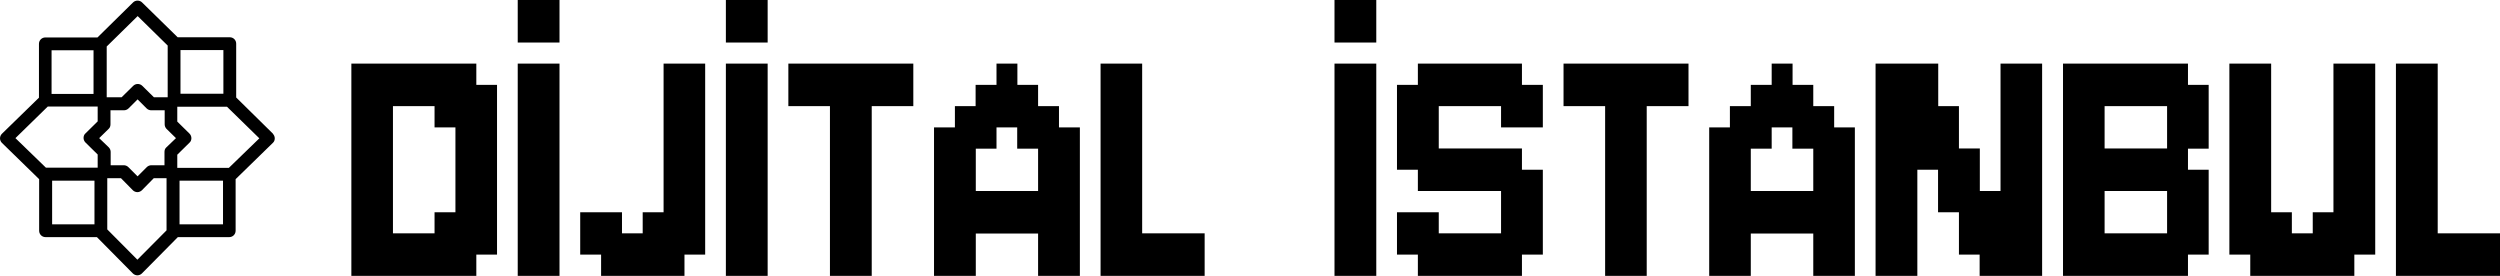 <?xml version="1.0" encoding="UTF-8"?> <svg xmlns="http://www.w3.org/2000/svg" id="katman_2" viewBox="0 0 132.84 14.66"><g id="katman_1"><g><g><path d="M18.67,3.38h1.11v1.13h-1.11v-1.13ZM18.67,4.51h1.11v1.13h-1.11v-1.13ZM18.67,5.64h1.11v1.13h-1.11v-1.13ZM18.67,6.77h1.11v1.13h-1.11v-1.13ZM18.67,7.89h1.11v1.13h-1.11v-1.13ZM18.67,9.02h1.11v1.13h-1.11v-1.13ZM18.67,10.15h1.11v1.13h-1.11v-1.13ZM18.67,11.28h1.11v1.13h-1.11v-1.13ZM18.67,12.4h1.11v1.13h-1.11v-1.13ZM18.67,13.53h1.11v1.13h-1.11v-1.13ZM19.77,3.38h1.11v1.13h-1.11v-1.13ZM19.77,4.51h1.11v1.13h-1.11v-1.13ZM19.77,5.64h1.11v1.13h-1.11v-1.13ZM19.77,6.77h1.11v1.13h-1.11v-1.13ZM19.77,7.89h1.11v1.13h-1.11v-1.13ZM19.77,9.02h1.11v1.13h-1.11v-1.13ZM19.77,10.15h1.11v1.13h-1.11v-1.13ZM19.77,11.28h1.11v1.13h-1.11v-1.13ZM19.77,12.4h1.11v1.13h-1.11v-1.13ZM19.77,13.53h1.11v1.13h-1.11v-1.13ZM20.88,3.38h1.11v1.13h-1.11v-1.13ZM20.88,4.51h1.11v1.13h-1.11v-1.13ZM20.88,12.4h1.11v1.13h-1.11v-1.13ZM20.88,13.53h1.11v1.13h-1.11v-1.13ZM21.99,3.38h1.11v1.13h-1.11v-1.13ZM21.99,4.51h1.11v1.13h-1.11v-1.13ZM21.99,12.4h1.11v1.13h-1.11v-1.13ZM21.99,13.53h1.11v1.13h-1.11v-1.13ZM23.09,3.38h1.11v1.13h-1.11v-1.13ZM23.09,4.51h1.11v1.13h-1.11v-1.13ZM23.09,5.64h1.11v1.13h-1.11v-1.13ZM23.09,11.28h1.11v1.13h-1.11v-1.13ZM23.09,12.4h1.11v1.13h-1.11v-1.13ZM23.09,13.53h1.11v1.13h-1.11v-1.13ZM24.2,3.38h1.11v1.13h-1.11v-1.13ZM24.2,4.51h1.11v1.13h-1.11v-1.13ZM24.2,5.64h1.11v1.13h-1.11v-1.13ZM24.2,6.77h1.11v1.13h-1.11v-1.13ZM24.2,7.89h1.11v1.13h-1.11v-1.13ZM24.2,9.02h1.11v1.13h-1.11v-1.13ZM24.2,10.15h1.11v1.13h-1.11v-1.13ZM24.2,11.28h1.11v1.13h-1.11v-1.13ZM24.2,12.4h1.11v1.13h-1.11v-1.13ZM24.2,13.53h1.11v1.13h-1.11v-1.13ZM25.3,4.51h1.11v1.13h-1.11v-1.13ZM25.3,5.64h1.11v1.13h-1.11v-1.13ZM25.3,6.77h1.11v1.13h-1.11v-1.13ZM25.3,7.89h1.11v1.13h-1.11v-1.13ZM25.3,9.02h1.11v1.13h-1.11v-1.13ZM25.3,10.15h1.11v1.13h-1.11v-1.13ZM25.3,11.28h1.11v1.13h-1.11v-1.13ZM25.3,12.4h1.11v1.13h-1.11v-1.13Z"></path><path d="M27.51,0h1.11v1.13h-1.11V0ZM27.51,1.13h1.11v1.13h-1.11v-1.13ZM27.51,3.38h1.11v1.13h-1.11v-1.13ZM27.51,4.51h1.11v1.13h-1.11v-1.13ZM27.51,5.64h1.11v1.13h-1.11v-1.13ZM27.51,6.77h1.11v1.13h-1.11v-1.13ZM27.51,7.89h1.11v1.13h-1.11v-1.13ZM27.51,9.02h1.11v1.13h-1.11v-1.13ZM27.51,10.15h1.11v1.13h-1.11v-1.13ZM27.51,11.28h1.11v1.13h-1.11v-1.13ZM27.51,12.4h1.11v1.13h-1.11v-1.13ZM27.51,13.53h1.11v1.13h-1.11v-1.13ZM28.62,0h1.11v1.13h-1.11V0ZM28.62,1.13h1.11v1.13h-1.11v-1.13ZM28.62,3.38h1.11v1.13h-1.11v-1.13ZM28.62,4.51h1.11v1.13h-1.11v-1.13ZM28.62,5.64h1.11v1.13h-1.11v-1.13ZM28.62,6.77h1.11v1.13h-1.11v-1.13ZM28.62,7.89h1.11v1.13h-1.11v-1.13ZM28.62,9.02h1.11v1.13h-1.11v-1.13ZM28.62,10.15h1.11v1.13h-1.11v-1.13ZM28.62,11.28h1.11v1.13h-1.11v-1.13ZM28.62,12.4h1.11v1.13h-1.11v-1.13ZM28.62,13.53h1.11v1.13h-1.11v-1.13Z"></path><path d="M30.83,11.28h1.11v1.13h-1.11v-1.13ZM30.83,12.4h1.11v1.13h-1.11v-1.13ZM31.94,11.28h1.11v1.13h-1.11v-1.13ZM31.94,12.4h1.11v1.13h-1.11v-1.13ZM31.94,13.53h1.11v1.13h-1.11v-1.13ZM33.04,12.4h1.11v1.13h-1.11v-1.13ZM33.04,13.53h1.11v1.13h-1.11v-1.13ZM34.15,11.28h1.11v1.13h-1.11v-1.13ZM34.15,12.4h1.11v1.13h-1.11v-1.13ZM34.15,13.53h1.11v1.13h-1.11v-1.13ZM35.26,3.38h1.11v1.13h-1.11v-1.13ZM35.26,4.51h1.11v1.13h-1.11v-1.13ZM35.26,5.64h1.11v1.13h-1.11v-1.13ZM35.26,6.77h1.11v1.13h-1.11v-1.13ZM35.26,7.89h1.11v1.13h-1.11v-1.13ZM35.26,9.02h1.11v1.13h-1.11v-1.13ZM35.26,10.15h1.11v1.13h-1.11v-1.13ZM35.26,11.28h1.11v1.13h-1.11v-1.13ZM35.26,12.4h1.11v1.13h-1.11v-1.13ZM35.26,13.53h1.11v1.13h-1.11v-1.13ZM36.36,3.38h1.11v1.13h-1.11v-1.13ZM36.36,4.51h1.11v1.13h-1.11v-1.13ZM36.36,5.64h1.11v1.13h-1.11v-1.13ZM36.36,6.77h1.11v1.13h-1.11v-1.13ZM36.36,7.89h1.11v1.13h-1.11v-1.13ZM36.36,9.02h1.11v1.13h-1.11v-1.13ZM36.36,10.15h1.11v1.13h-1.11v-1.13ZM36.36,11.28h1.11v1.13h-1.11v-1.13ZM36.36,12.4h1.11v1.13h-1.11v-1.13Z"></path><path d="M38.57,0h1.11v1.13h-1.11V0ZM38.57,1.13h1.11v1.13h-1.11v-1.13ZM38.57,3.38h1.11v1.13h-1.11v-1.13ZM38.57,4.51h1.11v1.13h-1.11v-1.13ZM38.57,5.64h1.11v1.13h-1.11v-1.13ZM38.57,6.77h1.11v1.13h-1.11v-1.13ZM38.57,7.89h1.11v1.13h-1.11v-1.13ZM38.57,9.02h1.11v1.13h-1.11v-1.13ZM38.57,10.15h1.11v1.13h-1.11v-1.13ZM38.57,11.28h1.11v1.13h-1.11v-1.13ZM38.57,12.4h1.11v1.13h-1.11v-1.13ZM38.57,13.53h1.11v1.13h-1.11v-1.13ZM39.68,0h1.11v1.13h-1.11V0ZM39.68,1.13h1.11v1.13h-1.11v-1.13ZM39.68,3.38h1.11v1.13h-1.11v-1.13ZM39.68,4.51h1.11v1.13h-1.11v-1.13ZM39.68,5.64h1.11v1.13h-1.11v-1.13ZM39.68,6.77h1.11v1.13h-1.11v-1.13ZM39.68,7.89h1.11v1.13h-1.11v-1.13ZM39.68,9.02h1.11v1.13h-1.11v-1.13ZM39.68,10.15h1.11v1.13h-1.11v-1.13ZM39.68,11.28h1.11v1.13h-1.11v-1.13ZM39.68,12.4h1.11v1.13h-1.11v-1.13ZM39.68,13.53h1.11v1.13h-1.11v-1.13Z"></path><path d="M41.89,3.38h1.11v1.13h-1.11v-1.13ZM41.89,4.51h1.11v1.13h-1.11v-1.13ZM42.99,3.38h1.11v1.13h-1.11v-1.13ZM42.99,4.51h1.11v1.13h-1.11v-1.13ZM44.1,3.38h1.11v1.13h-1.11v-1.13ZM44.1,4.51h1.11v1.13h-1.11v-1.13ZM44.1,5.64h1.11v1.13h-1.11v-1.13ZM44.1,6.77h1.11v1.13h-1.11v-1.13ZM44.1,7.89h1.11v1.13h-1.11v-1.13ZM44.1,9.02h1.11v1.13h-1.11v-1.13ZM44.1,10.15h1.11v1.13h-1.11v-1.13ZM44.1,11.28h1.11v1.13h-1.11v-1.13ZM44.1,12.4h1.11v1.13h-1.11v-1.13ZM44.1,13.53h1.11v1.13h-1.11v-1.13ZM45.21,3.38h1.11v1.13h-1.11v-1.13ZM45.21,4.51h1.11v1.13h-1.11v-1.13ZM45.21,5.64h1.11v1.13h-1.11v-1.13ZM45.21,6.77h1.11v1.13h-1.11v-1.13ZM45.21,7.89h1.11v1.13h-1.11v-1.13ZM45.21,9.02h1.11v1.13h-1.11v-1.13ZM45.21,10.15h1.11v1.13h-1.11v-1.13ZM45.21,11.28h1.11v1.13h-1.11v-1.13ZM45.21,12.4h1.11v1.13h-1.11v-1.13ZM45.21,13.53h1.11v1.13h-1.11v-1.13ZM46.31,3.38h1.11v1.13h-1.11v-1.13ZM46.31,4.51h1.11v1.13h-1.11v-1.13ZM47.42,3.38h1.11v1.13h-1.11v-1.13ZM47.42,4.51h1.11v1.13h-1.11v-1.13Z"></path><path d="M49.63,6.77h1.11v1.13h-1.11v-1.13ZM49.63,7.89h1.11v1.13h-1.11v-1.13ZM49.63,9.02h1.11v1.13h-1.11v-1.13ZM49.63,10.15h1.11v1.13h-1.11v-1.13ZM49.63,11.28h1.11v1.13h-1.11v-1.13ZM49.63,12.4h1.11v1.13h-1.11v-1.13ZM49.63,13.53h1.11v1.13h-1.11v-1.13ZM50.74,5.64h1.11v1.13h-1.11v-1.13ZM50.74,6.77h1.11v1.13h-1.11v-1.13ZM50.74,7.89h1.11v1.13h-1.11v-1.13ZM50.74,9.02h1.11v1.13h-1.11v-1.13ZM50.74,10.15h1.11v1.13h-1.11v-1.13ZM50.74,11.28h1.11v1.13h-1.11v-1.13ZM50.74,12.4h1.11v1.13h-1.11v-1.13ZM50.74,13.53h1.11v1.13h-1.11v-1.13ZM51.84,4.51h1.11v1.13h-1.11v-1.13ZM51.84,5.64h1.11v1.13h-1.11v-1.13ZM51.84,6.77h1.11v1.13h-1.11v-1.13ZM51.84,10.15h1.11v1.13h-1.11v-1.13ZM51.84,11.28h1.11v1.13h-1.11v-1.13ZM52.95,3.38h1.11v1.13h-1.11v-1.13ZM52.95,4.51h1.11v1.13h-1.11v-1.13ZM52.95,5.64h1.11v1.13h-1.11v-1.13ZM52.95,10.15h1.11v1.13h-1.11v-1.13ZM52.95,11.28h1.11v1.13h-1.11v-1.13ZM54.05,4.51h1.11v1.13h-1.11v-1.13ZM54.05,5.64h1.11v1.13h-1.11v-1.13ZM54.05,6.77h1.11v1.13h-1.11v-1.13ZM54.05,10.15h1.11v1.13h-1.11v-1.13ZM54.05,11.28h1.11v1.13h-1.11v-1.13ZM55.16,5.64h1.11v1.13h-1.11v-1.13ZM55.16,6.77h1.11v1.13h-1.11v-1.13ZM55.16,7.89h1.11v1.13h-1.11v-1.13ZM55.16,9.02h1.11v1.13h-1.11v-1.13ZM55.16,10.15h1.11v1.13h-1.11v-1.13ZM55.16,11.28h1.11v1.13h-1.11v-1.13ZM55.16,12.4h1.11v1.13h-1.11v-1.13ZM55.16,13.53h1.11v1.13h-1.11v-1.13ZM56.27,6.77h1.11v1.13h-1.11v-1.13ZM56.27,7.89h1.11v1.13h-1.11v-1.13ZM56.27,9.02h1.11v1.13h-1.11v-1.13ZM56.27,10.15h1.11v1.13h-1.11v-1.13ZM56.27,11.28h1.11v1.13h-1.11v-1.13ZM56.27,12.4h1.11v1.13h-1.11v-1.13ZM56.27,13.53h1.11v1.13h-1.11v-1.13Z"></path><path d="M58.48,3.38h1.11v1.13h-1.11v-1.13ZM58.48,4.51h1.11v1.13h-1.11v-1.13ZM58.48,5.64h1.11v1.13h-1.11v-1.13ZM58.48,6.77h1.11v1.13h-1.11v-1.13ZM58.48,7.89h1.11v1.13h-1.11v-1.13ZM58.48,9.02h1.11v1.13h-1.11v-1.13ZM58.48,10.15h1.11v1.13h-1.11v-1.13ZM58.48,11.28h1.11v1.13h-1.11v-1.13ZM58.48,12.4h1.11v1.13h-1.11v-1.13ZM58.48,13.53h1.11v1.13h-1.11v-1.13ZM59.58,3.38h1.11v1.13h-1.11v-1.13ZM59.58,4.51h1.11v1.13h-1.11v-1.13ZM59.58,5.64h1.11v1.13h-1.11v-1.13ZM59.58,6.77h1.11v1.13h-1.11v-1.13ZM59.58,7.89h1.11v1.13h-1.11v-1.13ZM59.58,9.02h1.11v1.13h-1.11v-1.13ZM59.58,10.15h1.11v1.13h-1.11v-1.13ZM59.58,11.28h1.11v1.13h-1.11v-1.13ZM59.58,12.4h1.11v1.13h-1.11v-1.13ZM59.58,13.53h1.11v1.13h-1.11v-1.13ZM60.69,12.4h1.11v1.13h-1.11v-1.13ZM60.69,13.53h1.11v1.13h-1.11v-1.13ZM61.79,12.4h1.11v1.13h-1.11v-1.13ZM61.79,13.53h1.11v1.13h-1.11v-1.13ZM62.9,12.4h1.11v1.13h-1.11v-1.13ZM62.9,13.53h1.11v1.13h-1.11v-1.13Z"></path></g><g><path d="M74.23,4.51h1.11v1.13h-1.11v-1.13ZM74.23,5.64h1.11v1.13h-1.11v-1.13ZM74.23,6.77h1.11v1.13h-1.11v-1.13ZM74.23,7.89h1.11v1.13h-1.11v-1.13ZM74.23,11.28h1.11v1.13h-1.11v-1.13ZM74.23,12.4h1.11v1.13h-1.11v-1.13ZM75.34,3.38h1.11v1.13h-1.11v-1.13ZM75.34,4.51h1.11v1.13h-1.11v-1.13ZM75.34,5.64h1.11v1.13h-1.11v-1.13ZM75.34,6.77h1.11v1.13h-1.11v-1.13ZM75.34,7.89h1.11v1.13h-1.11v-1.13ZM75.34,9.02h1.11v1.13h-1.11v-1.13ZM75.34,11.28h1.11v1.13h-1.11v-1.13ZM75.34,12.4h1.11v1.13h-1.11v-1.13ZM75.34,13.53h1.11v1.13h-1.11v-1.13ZM76.44,3.38h1.11v1.13h-1.11v-1.13ZM76.44,4.51h1.11v1.13h-1.11v-1.13ZM76.44,7.89h1.11v1.13h-1.11v-1.13ZM76.44,9.02h1.11v1.13h-1.11v-1.13ZM76.44,12.4h1.11v1.13h-1.11v-1.13ZM76.44,13.53h1.11v1.13h-1.11v-1.13ZM77.55,3.38h1.11v1.13h-1.11v-1.13ZM77.55,4.51h1.11v1.13h-1.11v-1.13ZM77.55,7.89h1.11v1.13h-1.11v-1.13ZM77.55,9.02h1.11v1.13h-1.11v-1.13ZM77.55,12.4h1.11v1.13h-1.11v-1.13ZM77.55,13.53h1.11v1.13h-1.11v-1.13ZM78.65,3.38h1.11v1.13h-1.11v-1.13ZM78.65,4.51h1.11v1.13h-1.11v-1.13ZM78.65,7.89h1.11v1.13h-1.11v-1.13ZM78.65,9.02h1.11v1.13h-1.11v-1.13ZM78.65,12.4h1.11v1.13h-1.11v-1.13ZM78.65,13.53h1.11v1.13h-1.11v-1.13ZM79.76,3.38h1.11v1.13h-1.11v-1.13ZM79.76,4.51h1.11v1.13h-1.11v-1.13ZM79.76,5.64h1.11v1.13h-1.11v-1.13ZM79.76,7.89h1.11v1.13h-1.11v-1.13ZM79.76,9.02h1.11v1.13h-1.11v-1.13ZM79.76,10.15h1.11v1.13h-1.11v-1.13ZM79.76,11.28h1.11v1.13h-1.11v-1.13ZM79.76,12.4h1.11v1.13h-1.11v-1.13ZM79.76,13.53h1.11v1.13h-1.11v-1.13ZM80.87,4.51h1.11v1.13h-1.11v-1.13ZM80.87,5.64h1.11v1.13h-1.11v-1.13ZM80.87,9.02h1.11v1.13h-1.11v-1.13ZM80.87,10.15h1.11v1.13h-1.11v-1.13ZM80.87,11.28h1.11v1.13h-1.11v-1.13ZM80.87,12.4h1.11v1.13h-1.11v-1.13Z"></path><path d="M83.08,3.38h1.11v1.13h-1.11v-1.13ZM83.08,4.51h1.11v1.13h-1.11v-1.13ZM84.18,3.38h1.11v1.13h-1.11v-1.13ZM84.18,4.51h1.11v1.13h-1.11v-1.13ZM85.29,3.38h1.11v1.13h-1.11v-1.13ZM85.29,4.51h1.11v1.13h-1.11v-1.13ZM85.29,5.64h1.11v1.13h-1.11v-1.13ZM85.29,6.77h1.11v1.13h-1.11v-1.13ZM85.29,7.89h1.11v1.13h-1.11v-1.13ZM85.29,9.02h1.11v1.13h-1.11v-1.13ZM85.29,10.15h1.11v1.13h-1.11v-1.13ZM85.29,11.28h1.11v1.13h-1.11v-1.13ZM85.29,12.4h1.11v1.13h-1.11v-1.13ZM85.29,13.53h1.11v1.13h-1.11v-1.13ZM86.39,3.38h1.11v1.13h-1.11v-1.13ZM86.39,4.51h1.11v1.13h-1.11v-1.13ZM86.39,5.64h1.11v1.13h-1.11v-1.13ZM86.39,6.77h1.11v1.13h-1.11v-1.13ZM86.39,7.89h1.11v1.13h-1.11v-1.13ZM86.39,9.02h1.11v1.13h-1.11v-1.13ZM86.39,10.15h1.11v1.13h-1.11v-1.13ZM86.39,11.28h1.11v1.13h-1.11v-1.13ZM86.39,12.4h1.11v1.13h-1.11v-1.13ZM86.39,13.53h1.11v1.13h-1.11v-1.13ZM87.5,3.38h1.11v1.13h-1.11v-1.13ZM87.5,4.51h1.11v1.13h-1.11v-1.13ZM88.61,3.38h1.11v1.13h-1.11v-1.13ZM88.61,4.51h1.11v1.13h-1.11v-1.13Z"></path><path d="M90.82,6.77h1.11v1.13h-1.11v-1.13ZM90.82,7.89h1.11v1.13h-1.11v-1.13ZM90.82,9.02h1.11v1.13h-1.11v-1.13ZM90.82,10.15h1.11v1.13h-1.11v-1.13ZM90.82,11.28h1.11v1.13h-1.11v-1.13ZM90.82,12.4h1.11v1.13h-1.11v-1.13ZM90.82,13.53h1.11v1.13h-1.11v-1.13ZM91.92,5.64h1.11v1.13h-1.11v-1.13ZM91.92,6.77h1.11v1.13h-1.11v-1.13ZM91.92,7.89h1.11v1.13h-1.11v-1.13ZM91.92,9.02h1.11v1.13h-1.11v-1.13ZM91.92,10.15h1.11v1.13h-1.11v-1.13ZM91.92,11.28h1.11v1.13h-1.11v-1.13ZM91.92,12.4h1.11v1.13h-1.11v-1.13ZM91.92,13.53h1.11v1.13h-1.11v-1.13ZM93.03,4.51h1.11v1.13h-1.11v-1.13ZM93.03,5.64h1.11v1.13h-1.11v-1.13ZM93.03,6.77h1.11v1.13h-1.11v-1.13ZM93.03,10.15h1.11v1.13h-1.11v-1.13ZM93.03,11.28h1.11v1.13h-1.11v-1.13ZM94.14,3.38h1.11v1.13h-1.11v-1.13ZM94.14,4.51h1.11v1.13h-1.11v-1.13ZM94.14,5.64h1.11v1.13h-1.11v-1.13ZM94.14,10.15h1.11v1.13h-1.11v-1.13ZM94.14,11.28h1.11v1.13h-1.11v-1.13ZM95.24,4.51h1.11v1.13h-1.11v-1.13ZM95.24,5.64h1.11v1.13h-1.11v-1.13ZM95.24,6.77h1.11v1.13h-1.11v-1.13ZM95.24,10.15h1.11v1.13h-1.11v-1.13ZM95.24,11.28h1.11v1.13h-1.11v-1.13ZM96.35,5.64h1.11v1.13h-1.11v-1.13ZM96.35,6.77h1.11v1.13h-1.11v-1.13ZM96.35,7.89h1.11v1.13h-1.11v-1.13ZM96.35,9.02h1.11v1.13h-1.11v-1.13ZM96.35,10.15h1.11v1.13h-1.11v-1.13ZM96.35,11.28h1.11v1.13h-1.11v-1.13ZM96.35,12.4h1.11v1.13h-1.11v-1.13ZM96.35,13.53h1.11v1.13h-1.11v-1.13ZM97.45,6.77h1.11v1.13h-1.11v-1.13ZM97.45,7.89h1.11v1.13h-1.11v-1.13ZM97.45,9.02h1.11v1.13h-1.11v-1.13ZM97.45,10.15h1.11v1.13h-1.11v-1.13ZM97.45,11.28h1.11v1.13h-1.11v-1.13ZM97.45,12.4h1.11v1.13h-1.11v-1.13ZM97.45,13.53h1.11v1.13h-1.11v-1.13Z"></path><path d="M99.66,3.38h1.11v1.13h-1.11v-1.13ZM99.66,4.51h1.11v1.13h-1.11v-1.13ZM99.66,5.64h1.11v1.13h-1.11v-1.13ZM99.66,6.77h1.11v1.13h-1.11v-1.13ZM99.66,7.89h1.11v1.13h-1.11v-1.13ZM99.66,9.02h1.11v1.13h-1.11v-1.13ZM99.66,10.15h1.11v1.13h-1.11v-1.13ZM99.66,11.28h1.11v1.13h-1.11v-1.13ZM99.66,12.4h1.11v1.13h-1.11v-1.13ZM99.66,13.53h1.11v1.13h-1.11v-1.13ZM100.77,3.38h1.11v1.13h-1.11v-1.13ZM100.77,4.51h1.11v1.13h-1.11v-1.13ZM100.77,5.64h1.11v1.13h-1.11v-1.13ZM100.77,6.77h1.11v1.13h-1.11v-1.13ZM100.77,7.89h1.11v1.13h-1.11v-1.13ZM100.77,9.02h1.11v1.13h-1.11v-1.13ZM100.77,10.15h1.11v1.13h-1.11v-1.13ZM100.77,11.28h1.11v1.13h-1.11v-1.13ZM100.77,12.4h1.11v1.13h-1.11v-1.13ZM100.77,13.53h1.11v1.13h-1.11v-1.13ZM101.88,3.38h1.11v1.13h-1.11v-1.13ZM101.88,4.51h1.11v1.13h-1.11v-1.13ZM101.88,5.64h1.11v1.13h-1.11v-1.13ZM101.88,6.77h1.11v1.13h-1.11v-1.13ZM101.88,7.89h1.11v1.13h-1.11v-1.13ZM102.98,5.64h1.11v1.13h-1.11v-1.13ZM102.98,6.77h1.11v1.13h-1.11v-1.13ZM102.98,7.89h1.11v1.13h-1.11v-1.13ZM102.98,9.02h1.11v1.13h-1.11v-1.13ZM102.98,10.15h1.11v1.13h-1.11v-1.13ZM104.09,7.89h1.11v1.13h-1.11v-1.13ZM104.09,9.02h1.11v1.13h-1.11v-1.13ZM104.09,10.15h1.11v1.13h-1.11v-1.13ZM104.09,11.28h1.11v1.13h-1.11v-1.13ZM104.09,12.4h1.11v1.13h-1.11v-1.13ZM105.19,10.15h1.11v1.13h-1.11v-1.13ZM105.19,11.28h1.11v1.13h-1.11v-1.13ZM105.19,12.4h1.11v1.13h-1.11v-1.13ZM105.19,13.53h1.11v1.13h-1.11v-1.13ZM106.3,3.38h1.11v1.13h-1.11v-1.13ZM106.3,4.51h1.11v1.13h-1.11v-1.13ZM106.3,5.64h1.11v1.13h-1.11v-1.13ZM106.3,6.77h1.11v1.13h-1.11v-1.13ZM106.3,7.89h1.11v1.13h-1.11v-1.13ZM106.3,9.02h1.11v1.13h-1.11v-1.13ZM106.3,10.15h1.11v1.13h-1.11v-1.13ZM106.3,11.28h1.11v1.13h-1.11v-1.13ZM106.3,12.4h1.11v1.13h-1.11v-1.13ZM106.3,13.53h1.11v1.13h-1.11v-1.13ZM107.4,3.38h1.11v1.13h-1.11v-1.13ZM107.4,4.51h1.11v1.13h-1.11v-1.13ZM107.4,5.64h1.11v1.13h-1.11v-1.13ZM107.4,6.77h1.11v1.13h-1.11v-1.13ZM107.4,7.89h1.11v1.13h-1.11v-1.13ZM107.4,9.02h1.11v1.13h-1.11v-1.13ZM107.4,10.15h1.11v1.13h-1.11v-1.13ZM107.4,11.28h1.11v1.13h-1.11v-1.13ZM107.4,12.4h1.11v1.13h-1.11v-1.13ZM107.4,13.53h1.11v1.13h-1.11v-1.13Z"></path><path d="M109.62,3.38h1.11v1.13h-1.11v-1.13ZM109.62,4.51h1.11v1.13h-1.11v-1.13ZM109.62,5.64h1.11v1.13h-1.11v-1.13ZM109.62,6.77h1.11v1.13h-1.11v-1.13ZM109.62,7.89h1.11v1.13h-1.11v-1.13ZM109.62,9.02h1.11v1.13h-1.11v-1.13ZM109.62,10.15h1.11v1.13h-1.11v-1.13ZM109.62,11.28h1.11v1.13h-1.11v-1.13ZM109.62,12.4h1.11v1.13h-1.11v-1.13ZM109.62,13.53h1.11v1.13h-1.11v-1.13ZM110.72,3.38h1.11v1.13h-1.11v-1.13ZM110.72,4.51h1.11v1.13h-1.11v-1.13ZM110.72,5.64h1.11v1.13h-1.11v-1.13ZM110.72,6.77h1.11v1.13h-1.11v-1.13ZM110.72,7.89h1.11v1.13h-1.11v-1.13ZM110.72,9.02h1.11v1.13h-1.11v-1.13ZM110.72,10.15h1.11v1.13h-1.11v-1.13ZM110.72,11.28h1.11v1.13h-1.11v-1.13ZM110.72,12.4h1.11v1.13h-1.11v-1.13ZM110.72,13.53h1.11v1.13h-1.11v-1.13ZM111.83,3.38h1.11v1.13h-1.11v-1.13ZM111.83,4.51h1.11v1.13h-1.11v-1.13ZM111.83,7.89h1.11v1.13h-1.11v-1.13ZM111.83,9.02h1.11v1.13h-1.11v-1.13ZM111.83,12.4h1.11v1.13h-1.11v-1.13ZM111.83,13.53h1.11v1.13h-1.11v-1.13ZM112.93,3.38h1.11v1.13h-1.11v-1.13ZM112.93,4.51h1.11v1.13h-1.11v-1.13ZM112.93,7.89h1.11v1.13h-1.11v-1.13ZM112.93,9.02h1.11v1.13h-1.11v-1.13ZM112.93,12.4h1.11v1.13h-1.11v-1.13ZM112.93,13.53h1.11v1.13h-1.11v-1.13ZM114.04,3.38h1.11v1.13h-1.11v-1.13ZM114.04,4.51h1.11v1.13h-1.11v-1.13ZM114.04,7.89h1.11v1.13h-1.11v-1.13ZM114.04,9.02h1.11v1.13h-1.11v-1.13ZM114.04,12.4h1.11v1.13h-1.11v-1.13ZM114.04,13.53h1.11v1.13h-1.11v-1.13ZM115.15,3.38h1.11v1.13h-1.11v-1.13ZM115.15,4.51h1.11v1.13h-1.11v-1.13ZM115.15,5.64h1.11v1.13h-1.11v-1.13ZM115.15,6.77h1.11v1.13h-1.11v-1.13ZM115.15,7.89h1.11v1.13h-1.11v-1.13ZM115.15,9.02h1.11v1.13h-1.11v-1.13ZM115.15,10.15h1.11v1.13h-1.11v-1.13ZM115.15,11.28h1.11v1.13h-1.11v-1.13ZM115.15,12.4h1.11v1.13h-1.11v-1.13ZM115.15,13.53h1.11v1.13h-1.11v-1.13ZM116.25,4.51h1.11v1.13h-1.11v-1.13ZM116.25,5.64h1.11v1.13h-1.11v-1.13ZM116.25,6.77h1.11v1.13h-1.11v-1.13ZM116.25,9.02h1.11v1.13h-1.11v-1.13ZM116.25,10.15h1.11v1.13h-1.11v-1.13ZM116.25,11.28h1.11v1.13h-1.11v-1.13ZM116.25,12.4h1.11v1.13h-1.11v-1.13Z"></path><path d="M118.46,3.38h1.11v1.13h-1.11v-1.13ZM118.46,4.51h1.11v1.13h-1.11v-1.13ZM118.46,5.64h1.11v1.13h-1.11v-1.13ZM118.46,6.77h1.11v1.13h-1.11v-1.13ZM118.46,7.89h1.11v1.13h-1.11v-1.13ZM118.46,9.02h1.11v1.13h-1.11v-1.13ZM118.46,10.15h1.11v1.13h-1.11v-1.13ZM118.46,11.28h1.11v1.13h-1.11v-1.13ZM118.46,12.4h1.11v1.13h-1.11v-1.13ZM119.57,3.38h1.11v1.13h-1.11v-1.13ZM119.57,4.51h1.11v1.13h-1.11v-1.13ZM119.57,5.64h1.11v1.13h-1.11v-1.13ZM119.57,6.77h1.11v1.13h-1.11v-1.13ZM119.57,7.89h1.11v1.13h-1.11v-1.13ZM119.57,9.02h1.11v1.13h-1.11v-1.13ZM119.57,10.15h1.11v1.13h-1.11v-1.13ZM119.57,11.28h1.11v1.13h-1.11v-1.13ZM119.57,12.4h1.11v1.13h-1.11v-1.13ZM119.57,13.53h1.11v1.13h-1.11v-1.13ZM120.67,11.28h1.11v1.13h-1.11v-1.13ZM120.67,12.4h1.11v1.13h-1.11v-1.13ZM120.67,13.53h1.11v1.13h-1.11v-1.13ZM121.78,12.4h1.11v1.13h-1.11v-1.13ZM121.78,13.53h1.11v1.13h-1.11v-1.13ZM122.89,11.28h1.11v1.13h-1.11v-1.13ZM122.89,12.4h1.11v1.13h-1.11v-1.13ZM122.89,13.53h1.11v1.13h-1.11v-1.13ZM123.99,3.38h1.11v1.13h-1.11v-1.13ZM123.99,4.51h1.11v1.13h-1.11v-1.13ZM123.99,5.64h1.11v1.13h-1.11v-1.13ZM123.99,6.77h1.11v1.13h-1.11v-1.13ZM123.99,7.89h1.11v1.13h-1.11v-1.13ZM123.99,9.02h1.11v1.13h-1.11v-1.13ZM123.99,10.15h1.11v1.13h-1.11v-1.13ZM123.99,11.28h1.11v1.13h-1.11v-1.13ZM123.99,12.4h1.11v1.13h-1.11v-1.13ZM123.99,13.53h1.11v1.13h-1.11v-1.13ZM125.1,3.38h1.11v1.13h-1.11v-1.13ZM125.1,4.51h1.11v1.13h-1.11v-1.13ZM125.1,5.64h1.11v1.13h-1.11v-1.13ZM125.1,6.77h1.11v1.13h-1.11v-1.13ZM125.1,7.89h1.11v1.13h-1.11v-1.13ZM125.1,9.02h1.11v1.13h-1.11v-1.13ZM125.1,10.15h1.11v1.13h-1.11v-1.13ZM125.1,11.28h1.11v1.13h-1.11v-1.13ZM125.1,12.4h1.11v1.13h-1.11v-1.13Z"></path><path d="M127.31,3.38h1.11v1.13h-1.11v-1.13ZM127.31,4.51h1.11v1.13h-1.11v-1.13ZM127.31,5.64h1.11v1.13h-1.11v-1.13ZM127.31,6.77h1.11v1.13h-1.11v-1.13ZM127.31,7.89h1.11v1.13h-1.11v-1.13ZM127.31,9.02h1.11v1.13h-1.11v-1.13ZM127.31,10.15h1.11v1.13h-1.11v-1.13ZM127.31,11.28h1.11v1.13h-1.11v-1.13ZM127.31,12.4h1.11v1.13h-1.11v-1.13ZM127.31,13.53h1.11v1.13h-1.11v-1.13ZM128.42,3.38h1.11v1.13h-1.11v-1.13ZM128.42,4.51h1.11v1.13h-1.11v-1.13ZM128.42,5.64h1.11v1.13h-1.11v-1.13ZM128.42,6.77h1.11v1.13h-1.11v-1.13ZM128.42,7.89h1.11v1.13h-1.11v-1.13ZM128.42,9.02h1.11v1.13h-1.11v-1.13ZM128.42,10.15h1.11v1.13h-1.11v-1.13ZM128.42,11.28h1.11v1.13h-1.11v-1.13ZM128.42,12.4h1.11v1.13h-1.11v-1.13ZM128.42,13.53h1.11v1.13h-1.11v-1.13ZM129.52,12.4h1.11v1.13h-1.11v-1.13ZM129.52,13.53h1.11v1.13h-1.11v-1.13ZM130.63,12.4h1.11v1.13h-1.11v-1.13ZM130.63,13.53h1.11v1.13h-1.11v-1.13ZM131.73,12.4h1.11v1.13h-1.11v-1.13ZM131.73,13.53h1.11v1.13h-1.11v-1.13Z"></path><path d="M70.91,0h1.11v1.13h-1.11V0ZM70.91,1.13h1.11v1.13h-1.11v-1.13ZM70.91,3.38h1.11v1.13h-1.11v-1.13ZM70.91,4.51h1.11v1.13h-1.11v-1.13ZM70.91,5.64h1.11v1.13h-1.11v-1.13ZM70.91,6.77h1.11v1.13h-1.11v-1.13ZM70.91,7.89h1.11v1.13h-1.11v-1.13ZM70.91,9.02h1.11v1.13h-1.11v-1.13ZM70.91,10.15h1.11v1.13h-1.11v-1.13ZM70.91,11.28h1.11v1.13h-1.11v-1.13ZM70.91,12.4h1.11v1.13h-1.11v-1.13ZM70.91,13.53h1.11v1.13h-1.11v-1.13ZM72.02,0h1.11v1.13h-1.11V0ZM72.02,1.13h1.11v1.13h-1.11v-1.13ZM72.02,3.38h1.11v1.13h-1.11v-1.13ZM72.02,4.51h1.11v1.13h-1.11v-1.13ZM72.02,5.64h1.11v1.13h-1.11v-1.13ZM72.02,6.77h1.11v1.13h-1.11v-1.13ZM72.02,7.89h1.11v1.13h-1.11v-1.13ZM72.02,9.02h1.11v1.13h-1.11v-1.13ZM72.02,10.15h1.11v1.13h-1.11v-1.13ZM72.02,11.28h1.11v1.13h-1.11v-1.13ZM72.02,12.4h1.11v1.13h-1.11v-1.13ZM72.02,13.53h1.11v1.13h-1.11v-1.13Z"></path></g></g><path d="M14.51,7.11l-1.96-1.93v-2.86c0-.19-.15-.34-.34-.34h-2.77L7.55.13c-.13-.13-.35-.13-.48,0l-1.89,1.86h-2.77c-.19,0-.34.15-.34.34v2.86L.1,7.11C.04,7.17,0,7.26,0,7.35c0,.09.04.18.1.24l1.98,1.93v2.74c0,.19.15.34.34.34h2.73l1.91,1.93c.06.06.15.1.24.1s.18-.04.24-.1l1.91-1.93h2.73c.19,0,.34-.15.34-.34v-2.74l1.98-1.93c.07-.06.1-.15.1-.24,0-.09-.04-.18-.1-.24ZM11.87,4.98h-2.28v-2.32h2.28v2.32ZM8.84,7.83c-.07.06-.1.15-.1.24v.71h-.7c-.09,0-.18.04-.24.1l-.49.49-.49-.49c-.06-.06-.15-.1-.24-.1h-.7v-.71c0-.09-.04-.18-.1-.24l-.51-.49.5-.49c.07-.06.1-.15.1-.24v-.75h.72c.09,0,.18-.04.24-.1l.48-.48.48.48c.06.06.15.1.24.1h.72v.75c0,.09.04.18.1.24l.5.49-.51.49ZM7.31.85l1.6,1.57v2.75h-.73l-.62-.61c-.13-.13-.35-.13-.48,0l-.62.61h-.79v-2.7l1.65-1.62ZM4.97,2.67v2.32h-2.23v-2.32h2.23ZM2.55,5.66h2.64v.79l-.65.64c-.07.06-.1.15-.1.24,0,.09.04.18.1.24l.65.64v.7h-2.75l-1.62-1.57,1.72-1.68ZM2.77,9.6h2.25v2.32h-2.25v-2.32ZM7.31,13.81l-1.61-1.62s0-.01,0-.02v-2.7h.73l.63.64c.06.06.15.1.24.1s.18-.04.24-.1l.63-.64h.68v2.7s0,.05,0,.07l-1.56,1.57ZM9.54,11.92v-2.32h2.31v2.32h-2.31ZM12.17,8.92h-2.75v-.7l.65-.64c.07-.06.1-.15.1-.24,0-.09-.04-.18-.1-.24l-.65-.64v-.79h2.64l1.72,1.68-1.62,1.57Z"></path></g></svg> 
